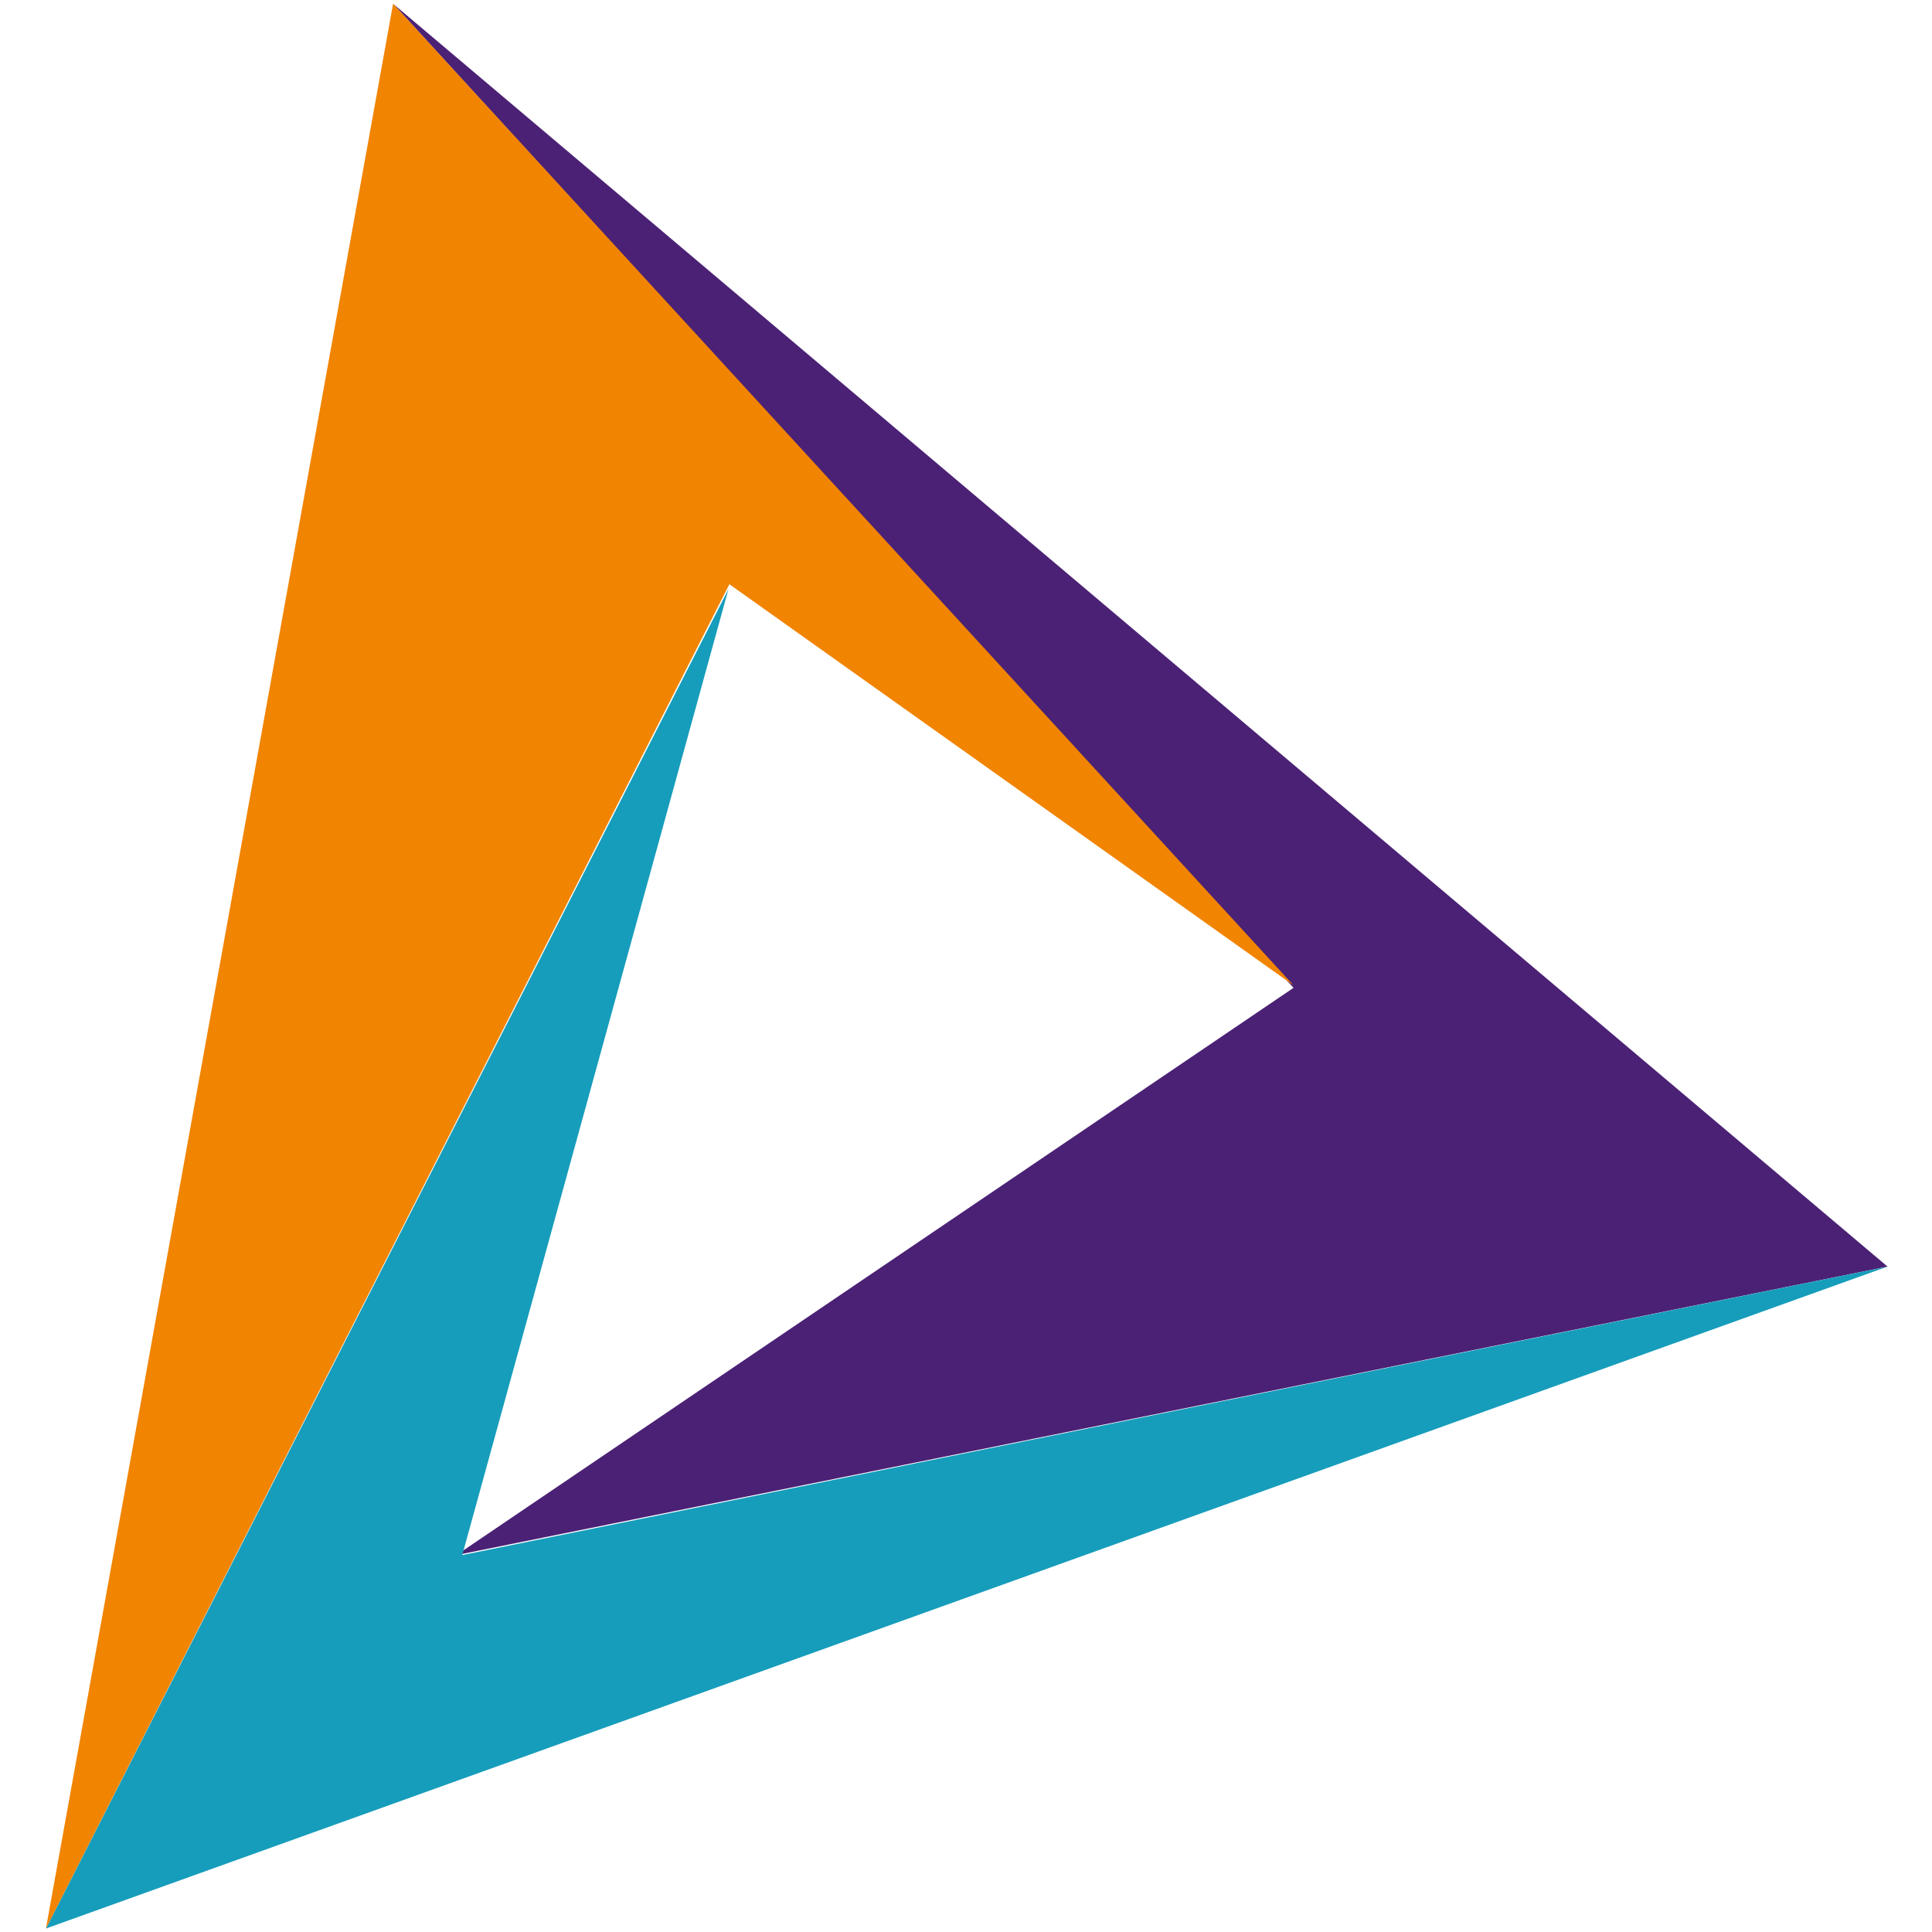 <?xml version="1.0" encoding="UTF-8" standalone="no"?><!DOCTYPE svg PUBLIC "-//W3C//DTD SVG 1.1//EN" "http://www.w3.org/Graphics/SVG/1.1/DTD/svg11.dtd"><svg width="100%" height="100%" viewBox="0 0 512 512" version="1.1" xmlns="http://www.w3.org/2000/svg" xmlns:xlink="http://www.w3.org/1999/xlink" xml:space="preserve" style="fill-rule:evenodd;clip-rule:evenodd;stroke-linejoin:round;stroke-miterlimit:2;"><title>CIFAS</title><desc></desc>    <g transform="matrix(2.875,0,0,2.873,-1615.08,-3.186)">        <g transform="matrix(1,0,0,1,397.994,-49)">            <path d="M337.762,166.941l-131.912,26.609l77.156,-52.321l-83,-90.772l137.756,116.484Z" style="fill:rgb(75,33,117);"/>        </g>        <g transform="matrix(1,0,0,1,397.994,-49)">            <path d="M168.006,228l169.756,-61.059l-131.378,26.609l24.534,-89.094l-62.912,123.544Z" style="fill:rgb(22,157,187);"/>        </g>        <path d="M598,1.457l-32,177.543l63,-124l52,37l-83,-90.543Z" style="fill:rgb(241,132,1);"/>    </g></svg>